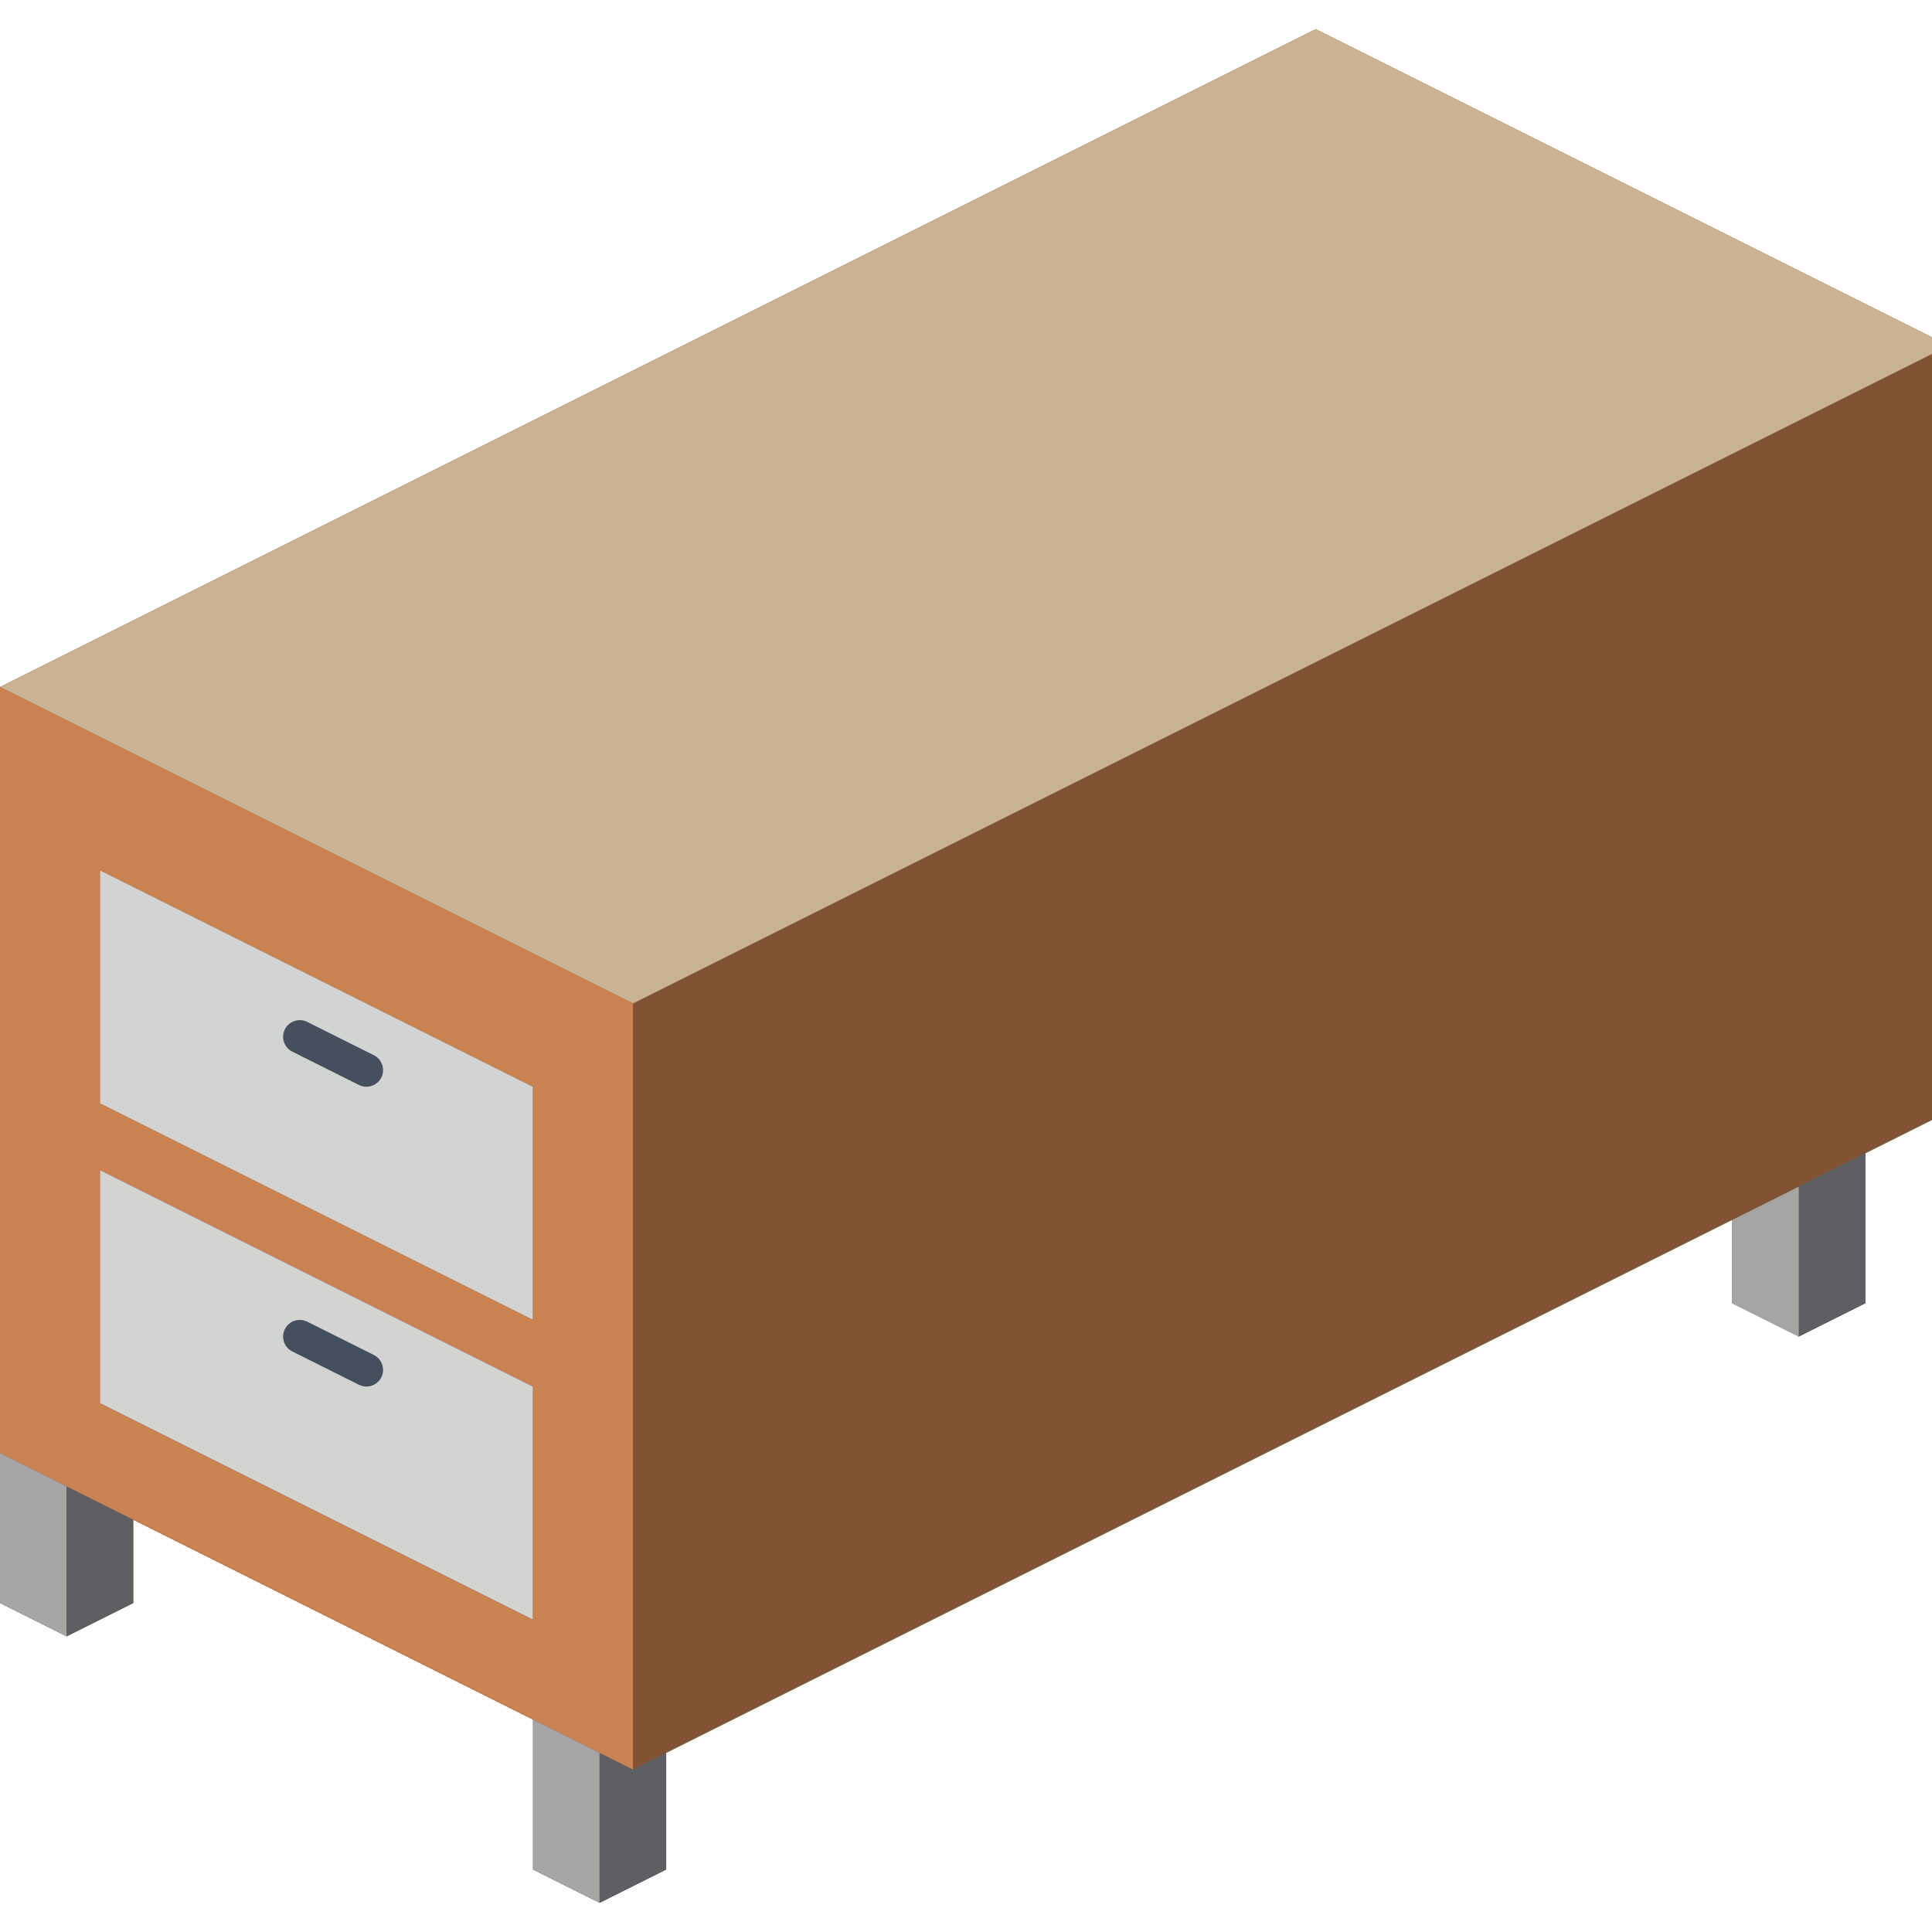 <?xml version="1.0" encoding="iso-8859-1"?>
<!-- Generator: Adobe Illustrator 19.0.0, SVG Export Plug-In . SVG Version: 6.00 Build 0)  -->
<svg version="1.1" id="Capa_1" xmlns="http://www.w3.org/2000/svg" xmlns:xlink="http://www.w3.org/1999/xlink" x="0px" y="0px"
	 viewBox="0 0 512 512" style="enable-background:new 0 0 512 512;" xml:space="preserve">
<g>
	<polygon style="fill:#805333;" points="348.69,7.724 0,182.069 0,385.103 0,424.828 17.655,433.655 35.31,424.828 35.31,402.759 
		141.241,455.724 141.241,495.448 158.897,504.276 176.552,495.448 176.552,464.552 459.034,323.31 459.034,345.379 476.69,354.207 
		494.345,345.379 494.345,305.655 512,296.828 512,93.793 512,89.379 	"/>
	<polygon style="fill:#CBB292;" points="512,89.379 512,93.793 167.724,265.931 0,182.069 348.69,7.724 	"/>
	<g>
		<polygon style="fill:#D1D4D1;" points="141.241,288 141.241,349.793 26.483,292.414 26.483,230.621 		"/>
		<polygon style="fill:#D1D4D1;" points="141.241,367.448 141.241,429.241 26.483,371.862 26.483,310.069 		"/>
	</g>
	<path style="fill:#CB8252;" d="M0,182.069v203.034l167.724,83.862V265.931L0,182.069z M141.241,429.241L26.483,371.862v-61.793
		l114.759,57.379V429.241z M141.241,349.793L26.483,292.414v-61.793L141.241,288V349.793z"/>
	<g>
		<path style="fill:#464F5D;" d="M97.099,288c-0.684-0.001-1.358-0.16-1.97-0.465l-17.655-8.828
			c-1.414-0.703-2.346-2.108-2.441-3.685c-0.096-1.577,0.658-3.084,1.977-3.954c1.319-0.869,3.002-0.968,4.413-0.258l17.655,8.828
			c1.832,0.916,2.794,2.971,2.322,4.965C100.928,286.596,99.147,288.003,97.099,288L97.099,288z"/>
		<path style="fill:#464F5D;" d="M97.099,367.448c-0.684-0.001-1.358-0.16-1.97-0.465l-17.655-8.828
			c-1.414-0.703-2.346-2.108-2.441-3.685c-0.096-1.577,0.658-3.084,1.977-3.954c1.319-0.869,3.002-0.968,4.413-0.258l17.655,8.828
			c1.832,0.916,2.794,2.971,2.322,4.965C100.928,366.044,99.147,367.451,97.099,367.448L97.099,367.448z"/>
	</g>
	<polygon style="fill:#A5A5A4;" points="17.655,393.931 17.655,433.655 0,424.828 0,385.103 	"/>
	<polygon style="fill:#5E5F62;" points="35.31,402.759 35.31,424.828 17.655,433.655 17.655,393.931 	"/>
	<polygon style="fill:#A5A5A4;" points="158.897,464.552 158.897,504.276 141.241,495.448 141.241,455.724 	"/>
	<g>
		<polygon style="fill:#5E5F62;" points="176.552,464.552 176.552,495.448 158.897,504.276 158.897,464.552 167.724,468.966 		"/>
		<polygon style="fill:#5E5F62;" points="494.345,305.655 494.345,345.379 476.69,354.207 476.69,314.483 		"/>
	</g>
	<polygon style="fill:#A5A5A4;" points="476.69,314.483 476.69,354.207 459.034,345.379 459.034,323.31 	"/>
</g>
<g>
</g>
<g>
</g>
<g>
</g>
<g>
</g>
<g>
</g>
<g>
</g>
<g>
</g>
<g>
</g>
<g>
</g>
<g>
</g>
<g>
</g>
<g>
</g>
<g>
</g>
<g>
</g>
<g>
</g>
</svg>
